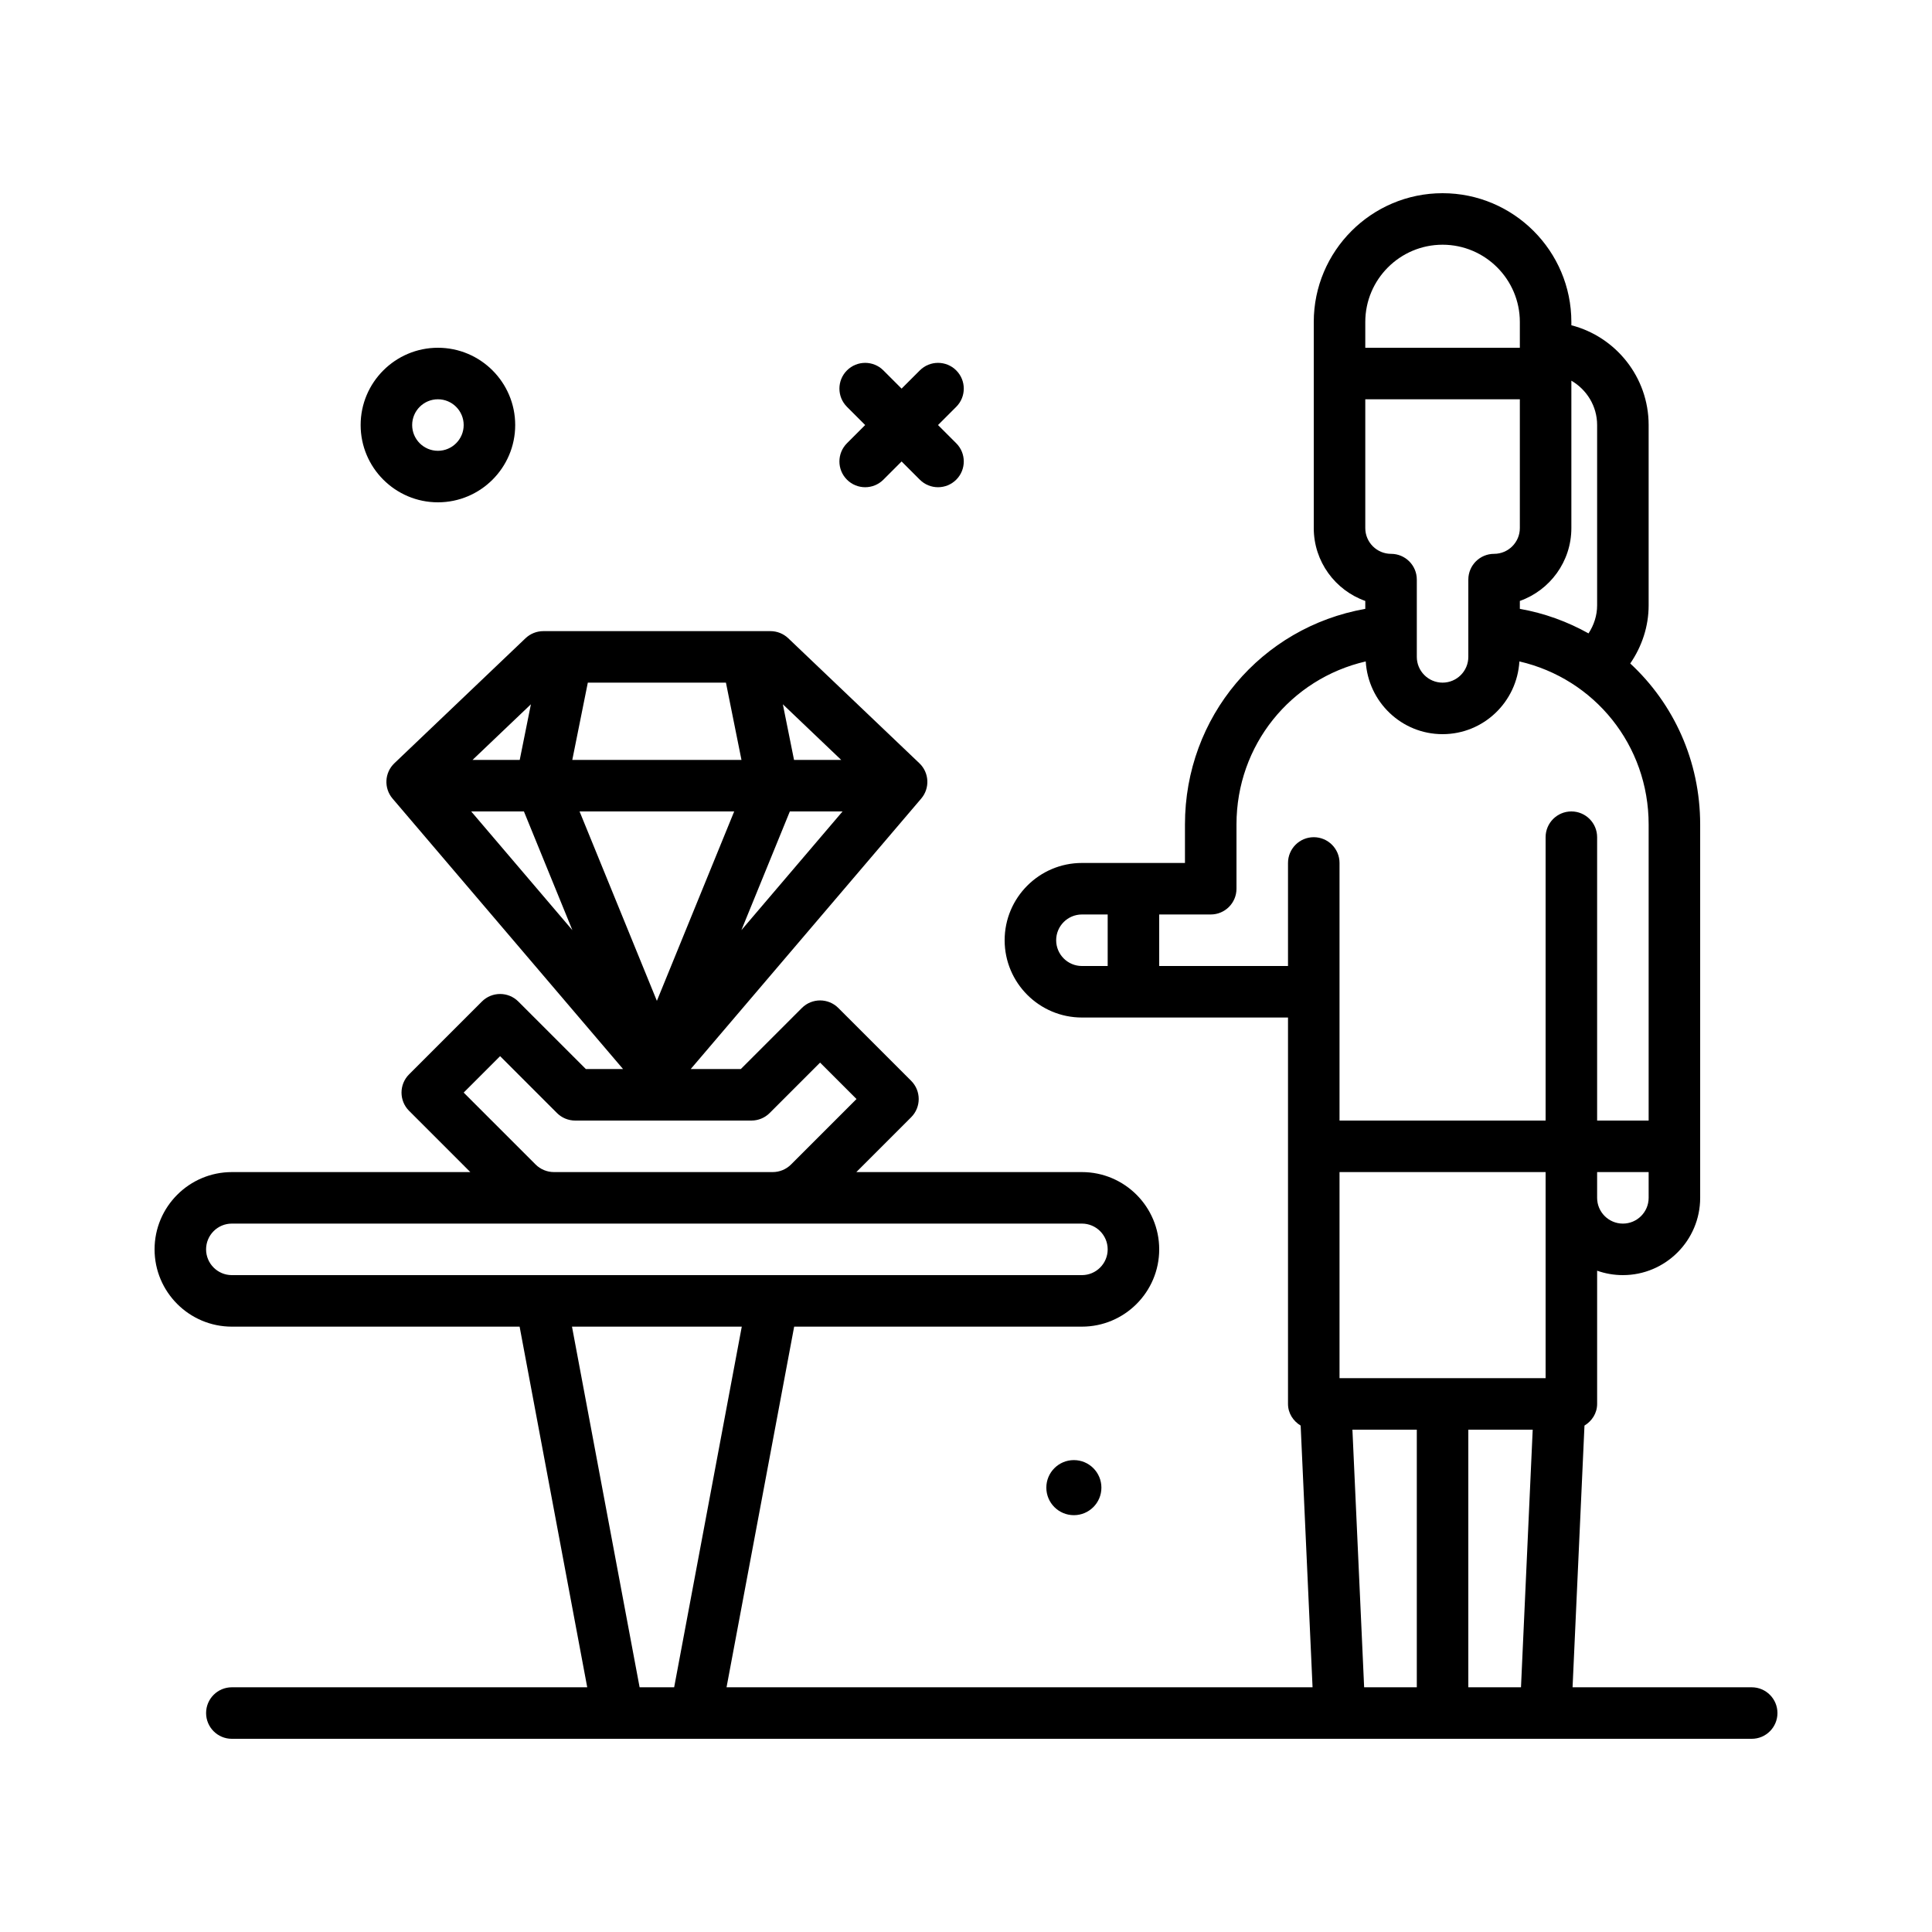 <svg id="jewelery" enable-background="new 0 0 300 300" height="512" viewBox="0 0 300 300" width="512" xmlns="http://www.w3.org/2000/svg"><g><path d="m272 262h-27.813l1.849-40.636c1.154-.702 1.965-1.914 1.965-3.364v-20.686c1.25.443 2.598.686 4 .686 6.617 0 12-5.383 12-12v-57.975c0-9.885-4.142-18.781-10.858-25 1.811-2.639 2.857-5.756 2.857-9.025v-28c0-7.441-5.105-13.713-12-15.494v-.506c0-11.027-8.973-20-20-20s-20 8.973-20 20v32c0 5.215 3.344 9.664 8 11.314v1.229c-16.151 2.853-28 16.758-28 33.482v5.975h-16c-6.617 0-12 5.383-12 12s5.383 12 12 12h32v60c0 1.449.811 2.662 1.965 3.364l1.848 40.636h-90.996l10.5-56h44.683c6.617 0 12-5.383 12-12s-5.383-12-12-12h-35.031l8.516-8.516c1.562-1.562 1.562-4.094 0-5.656l-11.312-11.312c-1.562-1.562-4.094-1.562-5.656 0l-9.486 9.484h-7.778l35.79-41.996c1.379-1.615 1.254-4.025-.281-5.488l-20.363-19.41c-.746-.709-1.734-1.105-2.762-1.105h-35.274c-1.027 0-2.016.396-2.762 1.105l-20.363 19.41c-1.535 1.463-1.66 3.873-.281 5.488l35.79 41.996h-5.778l-10.484-10.484c-1.562-1.562-4.094-1.562-5.656 0l-11.312 11.312c-1.562 1.562-1.562 4.094 0 5.656l9.514 9.516h-37.031c-6.617 0-12 5.383-12 12s5.383 12 12 12h44.683l10.5 56h-55.183c-2.211 0-4 1.791-4 4s1.789 4 4 4h236c2.211 0 4-1.791 4-4s-1.789-4-4-4zm-64-48v-32h32v4 28zm29.997 8-1.819 40h-8.178v-40zm14.003-32c-2.207 0-4-1.795-4-4v-4h8v4c0 2.205-1.793 4-4 4zm-4-124v28c0 1.571-.494 3.066-1.335 4.353-3.25-1.815-6.828-3.134-10.665-3.811v-1.228c4.656-1.65 8-6.1 8-11.314v-22.887c2.379 1.388 4 3.939 4 6.887zm-32 20c-2.207 0-4-1.795-4-4v-20h24v20c0 2.205-1.793 4-4 4-2.211 0-4 1.791-4 4v12c0 2.205-1.793 4-4 4s-4-1.795-4-4v-12c0-2.209-1.789-4-4-4zm8-48c6.617 0 12 5.383 12 12v4h-24v-4c0-6.617 5.383-12 12-12zm-60 108c0-2.205 1.793-4 4-4h4v8h-4c-2.207 0-4-1.795-4-4zm16 4v-8h8c2.211 0 4-1.791 4-4v-9.975c0-12.323 8.414-22.628 20.071-25.319.374 6.284 5.554 11.294 11.929 11.294s11.555-5.011 11.929-11.294c11.656 2.69 20.071 12.993 20.071 25.319v45.975h-8v-44c0-2.209-1.789-4-4-4s-4 1.791-4 4v44h-32v-40c0-2.209-1.789-4-4-4s-4 1.791-4 4v16zm30.003 72h9.997v40h-8.178zm-128.649-96 7.525 18.436-15.711-18.436zm9.922-20h21.447l2.412 12h-26.271zm39.556 20-15.711 18.436 7.525-18.436zm-16.827 0-12.005 29.414-12.005-29.414zm16.619-8h-7.327l-1.737-8.64zm-48.184-8.64-1.737 8.64h-7.327zm.732 71.468-11.172-11.172 5.656-5.656 8.828 8.828c.75.75 1.766 1.172 2.828 1.172h27.375c1.062 0 2.078-.422 2.828-1.172l7.828-7.828 5.656 5.656-10.172 10.172c-.745.744-1.776 1.172-2.827 1.172h-34c-1.051 0-2.082-.428-2.828-1.172zm-51.172 13.172c0-2.205 1.793-4 4-4h50 34 48c2.207 0 4 1.795 4 4s-1.793 4-4 4h-132c-2.207 0-4-1.795-4-4zm56.818 12h26.365l-10.5 56h-5.365z"/><path d="m131.516 74.484c.781.781 1.805 1.172 2.828 1.172s2.047-.391 2.828-1.172l2.828-2.828 2.828 2.828c.781.781 1.805 1.172 2.828 1.172s2.047-.391 2.828-1.172c1.562-1.562 1.562-4.094 0-5.656l-2.828-2.828 2.828-2.828c1.562-1.562 1.562-4.094 0-5.656s-4.094-1.562-5.656 0l-2.828 2.828-2.828-2.828c-1.562-1.562-4.094-1.562-5.656 0s-1.562 4.094 0 5.656l2.828 2.828-2.828 2.828c-1.563 1.563-1.563 4.094 0 5.656z"/><path d="m68 78c6.617 0 12-5.383 12-12s-5.383-12-12-12-12 5.383-12 12 5.383 12 12 12zm0-16c2.207 0 4 1.795 4 4s-1.793 4-4 4-4-1.795-4-4 1.793-4 4-4z"/><path d="m162.474 231c0 2.362 1.915 4.276 4.276 4.276s4.276-1.915 4.276-4.276-1.915-4.277-4.276-4.277-4.276 1.915-4.276 4.277z"/></g></svg>